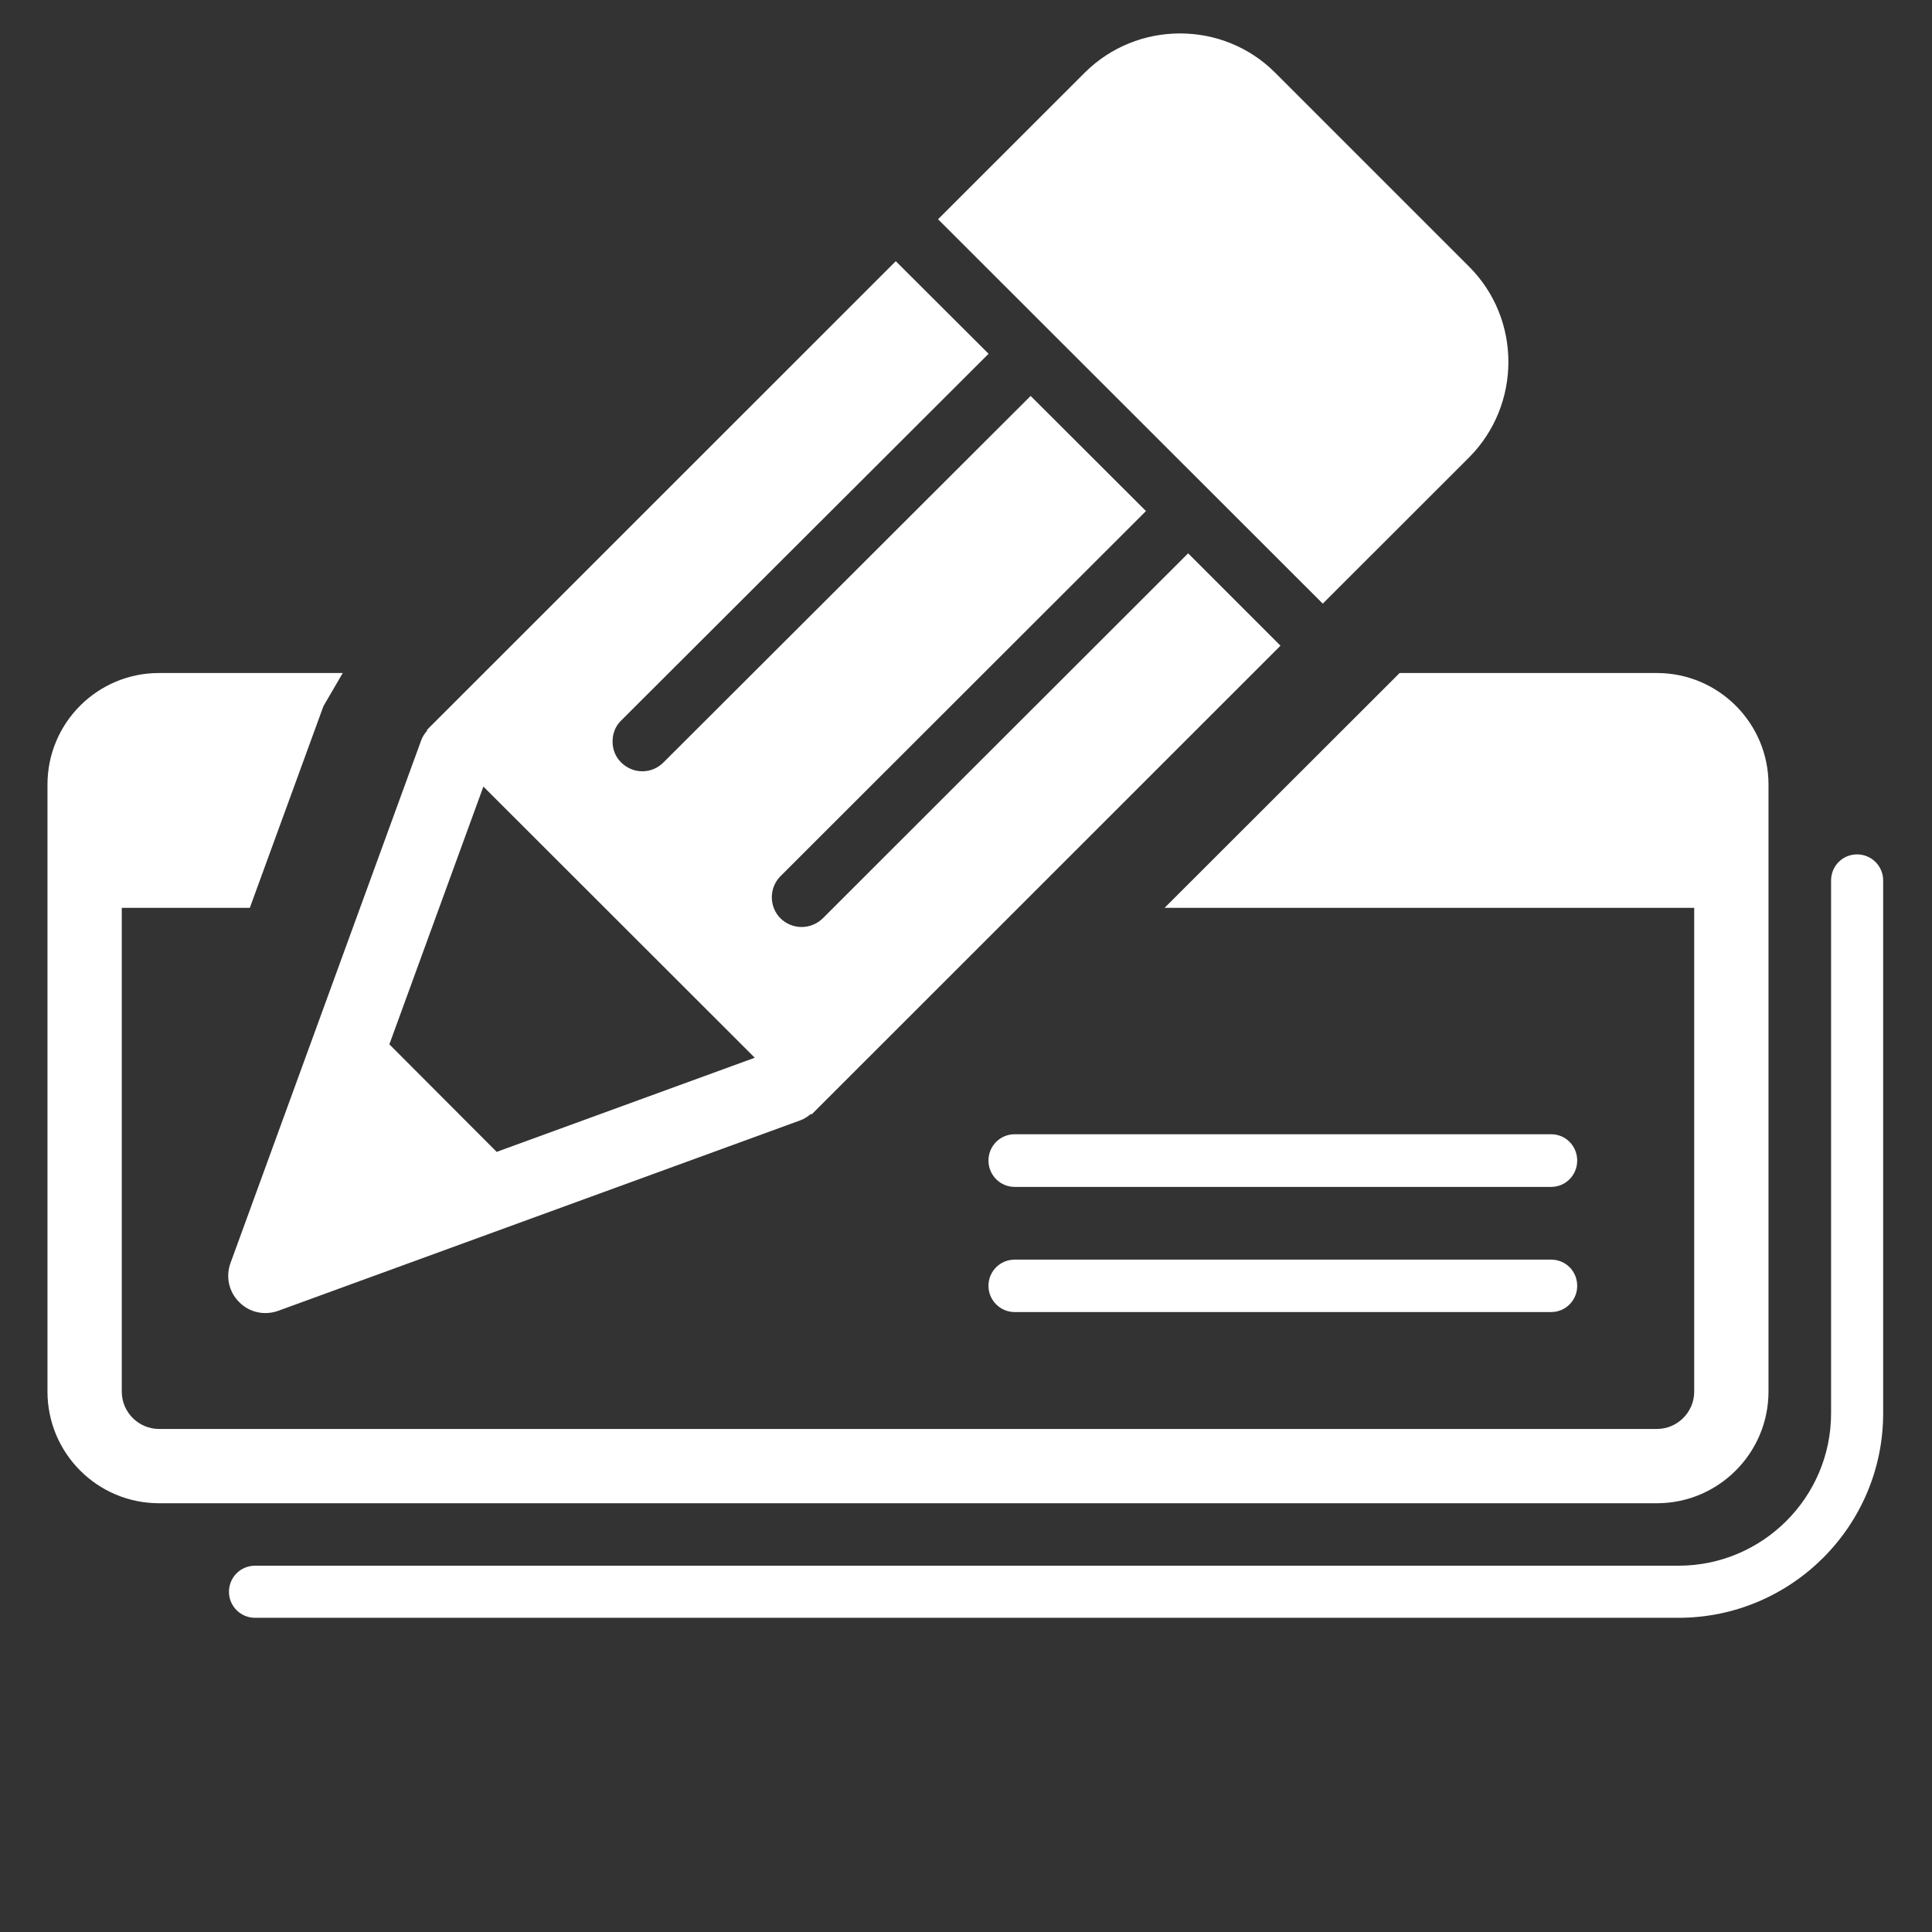 <?xml version="1.0" standalone="no"?><!DOCTYPE svg PUBLIC "-//W3C//DTD SVG 1.1//EN" "http://www.w3.org/Graphics/SVG/1.1/DTD/svg11.dtd"><svg t="1539597428751" class="icon" style="" viewBox="0 0 1024 1024" version="1.1" xmlns="http://www.w3.org/2000/svg" p-id="20343" xmlns:xlink="http://www.w3.org/1999/xlink" width="64" height="64"><rect x="0" y="0" width="1024" height="1024" fill="#333333" stroke="none"/><defs><style type="text/css"></style></defs><path d="M984.284 452.843c-7.688 0-13.775 6.15-13.775 13.835l0 6.09 0 276.332c0 44.515-36.303 80.757-80.879 80.757L166.226 829.856l-31.038 0c-7.685 0-13.834 6.151-13.834 13.836 0 7.567 6.149 13.774 13.834 13.774l754.442 0c59.831 0 108.487-48.656 108.487-108.367L998.117 466.678C998.117 458.992 991.909 452.843 984.284 452.843z" p-id="20344" fill="#ffffff"></path><path d="M937.341 737.568 937.341 487.488l0-71.655c0-32.633-26.547-59.119-59.122-59.119L741.829 356.713 617.262 481.163l280.704 0 0 256.405c0 10.937-8.927 19.807-19.747 19.807L84.285 757.375c-10.819 0-19.745-8.87-19.745-19.807L64.54 481.163l67.87 0 39.021-106.891 10.227-17.559L84.285 356.712c-32.694 0-59.12 26.486-59.12 59.119l0 321.736c0 32.637 26.428 59.18 59.12 59.18l156.373 0 637.561 0C910.794 796.748 937.341 770.205 937.341 737.568z" p-id="20345" fill="#ffffff"></path><path d="M701.093 319.94l77.568-77.509c27.728-27.904 27.788-73.309 0-101.095L675.91 38.583c-27.728-27.845-73.25-27.787-101.04 0l-77.683 77.626C568.606 187.509 661.247 280.15 701.093 319.94z" p-id="20346" fill="#ffffff"></path><path d="M436.053 486.778c-3.013 2.899-6.975 4.551-11.172 4.551-4.199 0-8.217-1.653-11.234-4.611-6.09-6.147-6.09-16.139 0-22.289l193.743-193.56-61.132-61.015L351.629 404.128c-3.013 3.013-6.975 4.669-11.172 4.669-4.198 0-8.16-1.657-11.234-4.669-3.134-3.077-4.551-7.097-4.551-11.116 0-4.08 1.417-8.099 4.551-11.115l194.745-194.388c0 0-22.231-22.171-49.189-49.071L226.234 386.923l0.235 0.235c-1.478 1.716-2.66 3.487-3.37 5.618l-100.918 276.627c-2.661 7.211-0.886 15.31 4.553 20.69 5.38 5.558 13.48 7.275 20.692 4.672l276.804-100.98c2.127-0.769 3.962-2.011 5.616-3.428l0.296 0.354 248.546-248.484c-20.457-20.514-48.953-48.953-48.953-48.953S436.053 486.717 436.053 486.778zM263.244 610.517l-56.874-56.992 49.838-136.628L400.05 560.621 263.244 610.517z" p-id="20347" fill="#ffffff"></path><path d="M822.116 667.63 537.804 667.63c-7.69 0-13.896 6.147-13.896 13.892 0 7.625 6.206 13.893 13.896 13.893l284.311 0c7.742 0 13.833-6.269 13.833-13.893C835.948 673.777 829.858 667.63 822.116 667.63z" p-id="20348" fill="#ffffff"></path><path d="M523.908 615.129c0 7.684 6.206 13.953 13.896 13.953l284.311 0c7.742 0 13.833-6.269 13.833-13.953 0-7.742-6.09-13.954-13.833-13.954L537.804 601.175C530.114 601.176 523.908 607.386 523.908 615.129z" p-id="20349" fill="#ffffff"></path></svg>